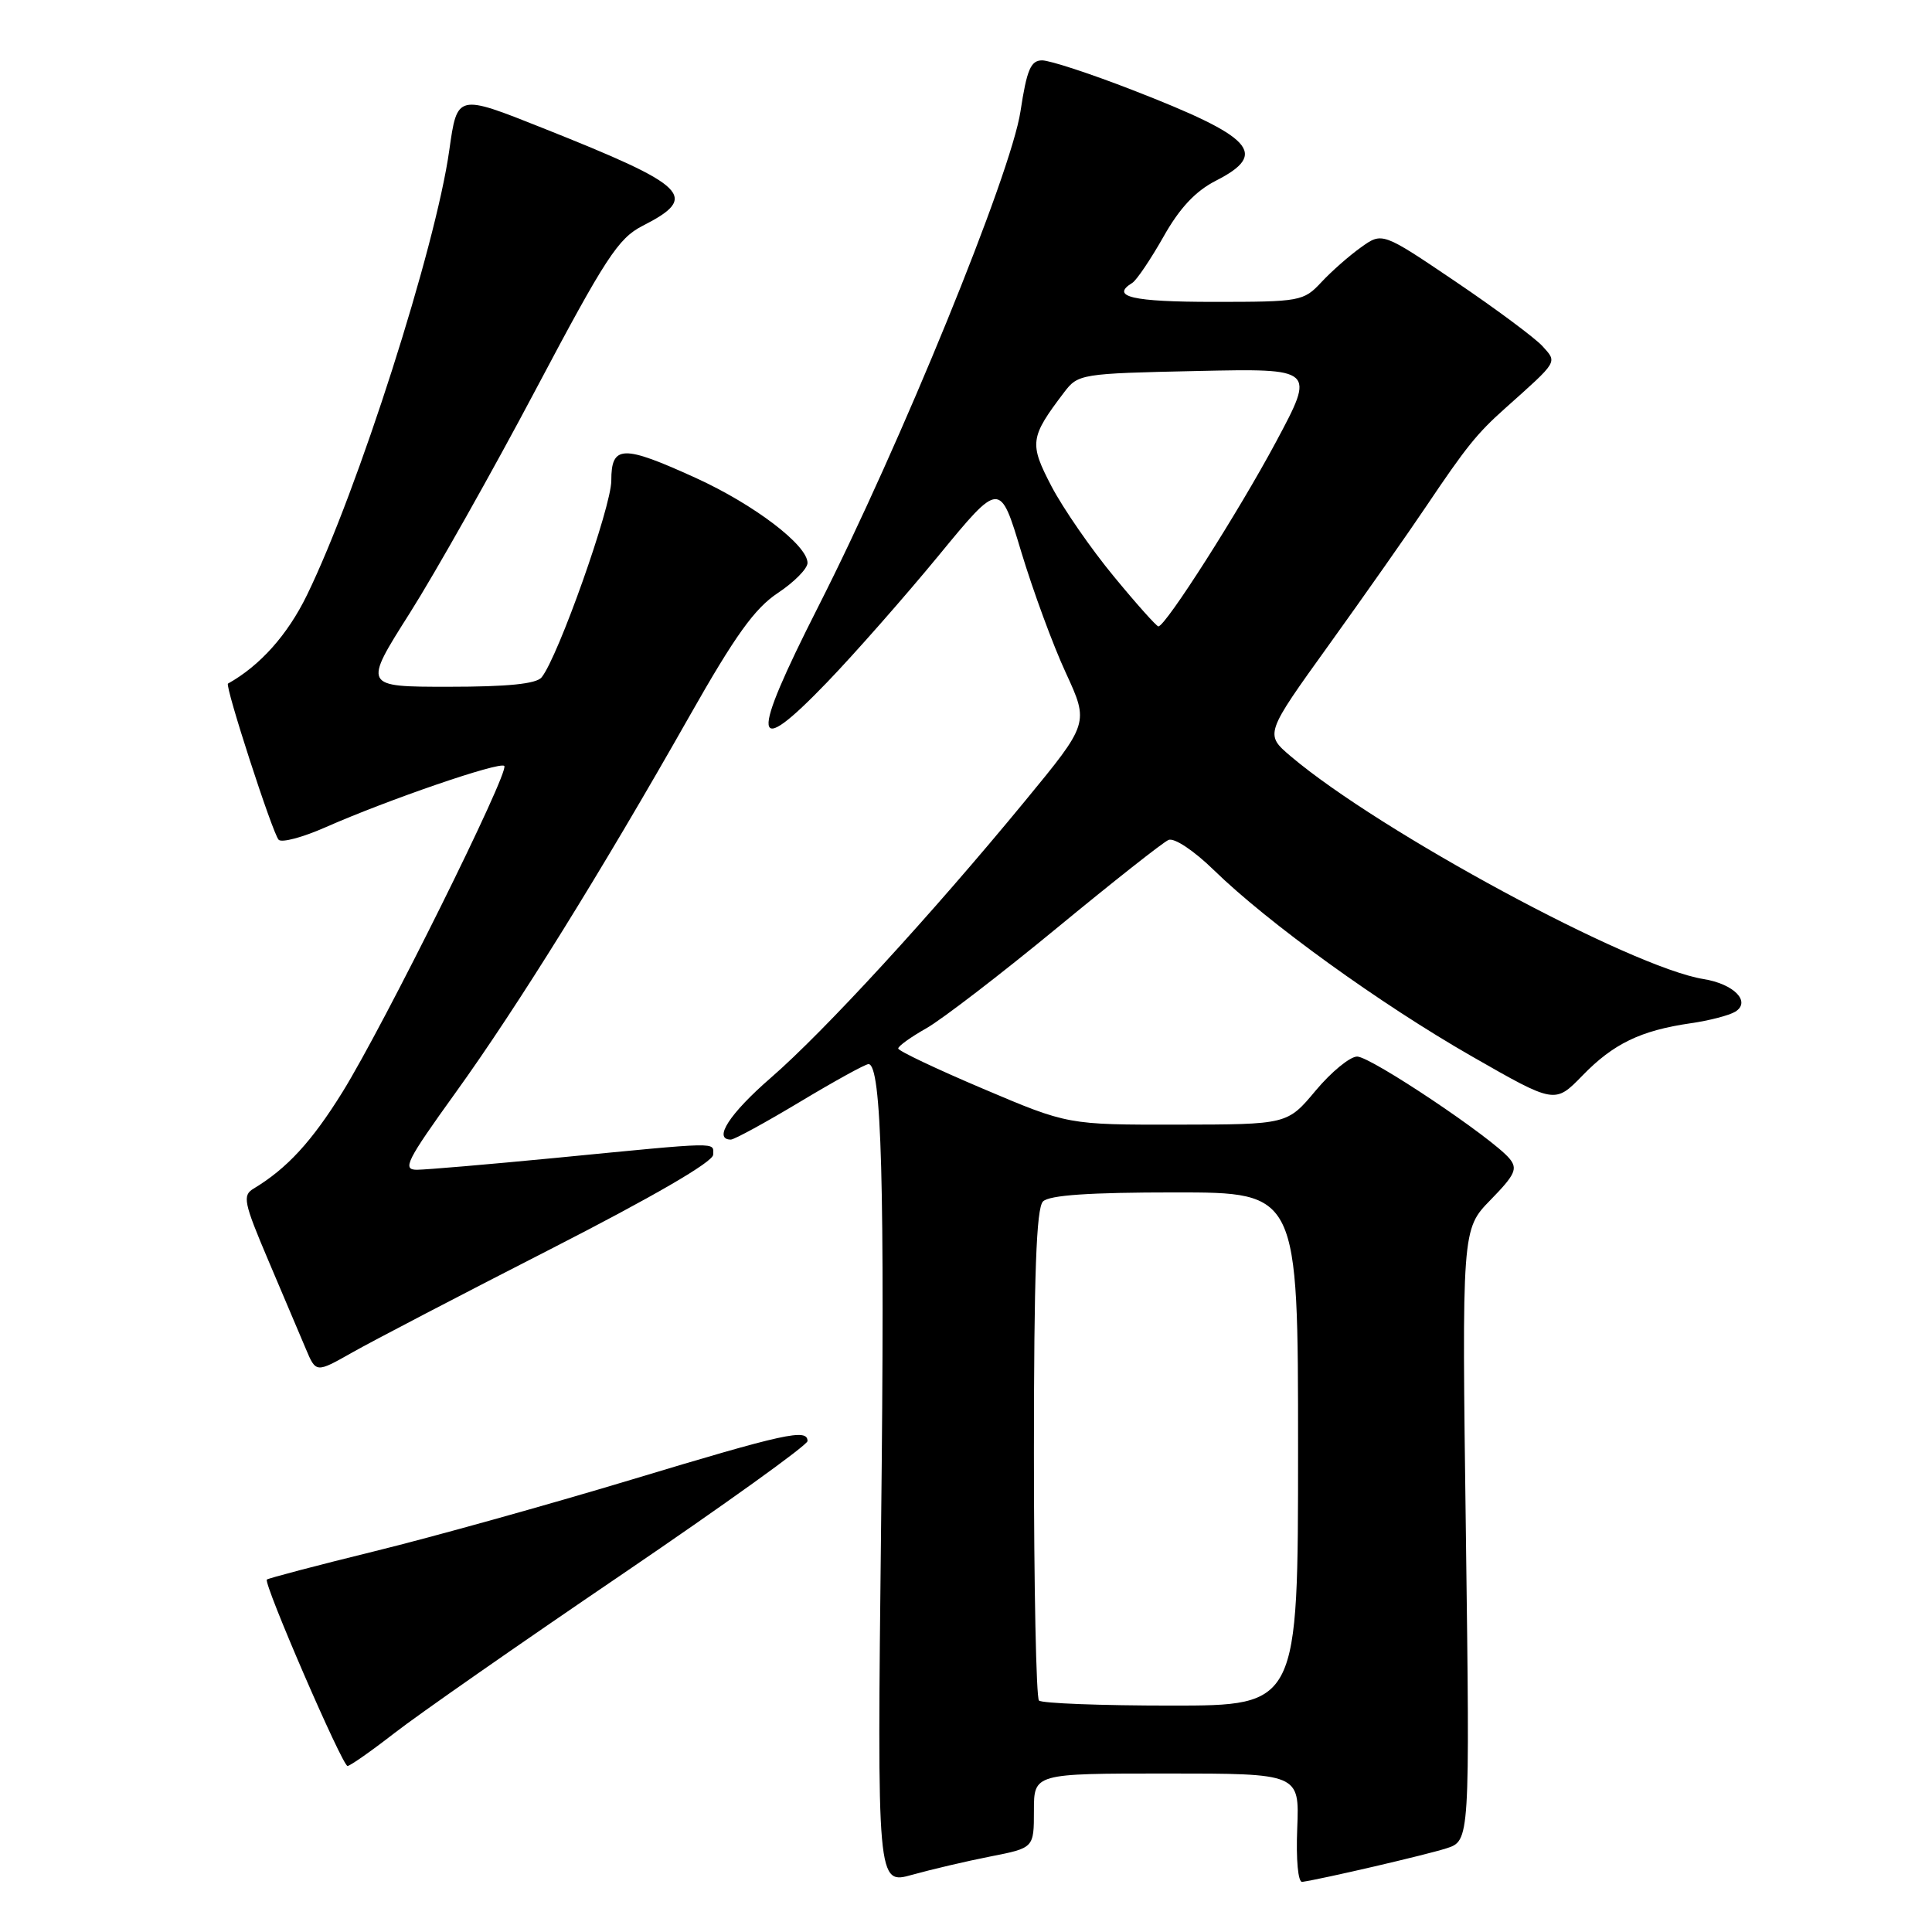 <?xml version="1.0" encoding="UTF-8" standalone="no"?>
<!DOCTYPE svg PUBLIC "-//W3C//DTD SVG 1.1//EN" "http://www.w3.org/Graphics/SVG/1.1/DTD/svg11.dtd" >
<svg xmlns="http://www.w3.org/2000/svg" xmlns:xlink="http://www.w3.org/1999/xlink" version="1.1" viewBox="0 0 256 256">
 <g >
 <path fill="currentColor"
d=" M 131.25 245.99 C 137.00 244.86 137.00 244.86 137.00 239.93 C 137.00 235.00 137.00 235.00 154.59 235.00 C 172.18 235.00 172.18 235.00 171.89 242.25 C 171.72 246.43 172.00 249.44 172.55 249.36 C 175.29 248.96 188.92 245.79 191.64 244.92 C 194.77 243.92 194.77 243.92 194.24 203.41 C 193.70 162.89 193.70 162.89 197.51 158.99 C 200.77 155.65 201.13 154.86 200.01 153.51 C 197.74 150.78 181.64 140.00 179.83 140.00 C 178.88 140.00 176.41 142.03 174.34 144.50 C 170.58 149.00 170.58 149.00 156.04 149.02 C 141.50 149.04 141.50 149.04 130.27 144.27 C 124.09 141.65 119.03 139.25 119.02 138.93 C 119.01 138.62 120.69 137.41 122.75 136.25 C 124.81 135.08 132.57 129.12 140.00 123.00 C 147.43 116.88 154.10 111.61 154.83 111.30 C 155.58 110.97 158.17 112.69 160.83 115.28 C 168.02 122.29 182.87 133.01 195.04 139.98 C 206.03 146.27 206.03 146.27 209.68 142.52 C 213.77 138.30 217.40 136.55 224.00 135.59 C 226.47 135.24 229.15 134.54 229.94 134.05 C 232.05 132.73 229.76 130.38 225.72 129.73 C 216.09 128.17 182.85 110.22 171.04 100.22 C 167.58 97.28 167.58 97.28 176.13 85.39 C 180.83 78.85 186.61 70.62 188.98 67.09 C 194.28 59.21 195.71 57.43 199.43 54.11 C 206.54 47.76 206.36 48.06 204.38 45.86 C 203.39 44.78 198.22 40.93 192.88 37.32 C 183.16 30.75 183.16 30.75 180.33 32.78 C 178.77 33.89 176.41 35.97 175.08 37.40 C 172.73 39.92 172.27 40.00 160.83 40.00 C 150.03 40.00 147.07 39.31 150.04 37.48 C 150.61 37.12 152.46 34.38 154.16 31.38 C 156.30 27.57 158.41 25.32 161.12 23.94 C 168.15 20.35 166.12 18.16 149.99 11.90 C 144.46 9.75 139.10 8.00 138.09 8.00 C 136.58 8.00 136.06 9.22 135.22 14.75 C 133.97 23.04 119.35 58.86 108.42 80.39 C 99.32 98.33 99.60 100.78 109.59 90.41 C 113.25 86.61 119.90 79.05 124.37 73.62 C 132.50 63.73 132.50 63.73 135.32 73.12 C 136.88 78.28 139.53 85.50 141.23 89.16 C 144.30 95.83 144.30 95.83 135.80 106.16 C 123.45 121.17 109.18 136.71 102.13 142.82 C 96.67 147.56 94.44 151.00 96.84 151.00 C 97.30 151.00 101.42 148.75 106.00 146.00 C 110.58 143.25 114.66 141.00 115.08 141.00 C 116.82 141.00 117.26 157.10 116.75 202.11 C 116.22 249.72 116.22 249.72 120.86 248.42 C 123.41 247.71 128.09 246.61 131.25 245.99 Z  M 52.27 229.64 C 55.36 227.23 68.94 217.76 82.45 208.59 C 95.95 199.41 107.00 191.48 107.00 190.95 C 107.00 189.26 104.12 189.89 83.64 196.07 C 72.56 199.41 57.24 203.68 49.59 205.56 C 41.94 207.44 35.54 209.13 35.36 209.30 C 34.88 209.79 45.36 234.00 46.05 234.00 C 46.38 234.00 49.18 232.04 52.27 229.64 Z  M 72.98 165.50 C 86.55 158.56 94.50 153.95 94.50 153.00 C 94.50 151.30 95.78 151.27 73.50 153.44 C 64.70 154.29 56.49 154.99 55.25 155.00 C 53.26 155.00 53.84 153.85 60.39 144.75 C 68.58 133.37 79.67 115.52 91.39 94.84 C 97.42 84.20 100.00 80.61 103.06 78.58 C 105.23 77.14 107.00 75.35 107.00 74.59 C 107.00 72.24 99.93 66.86 92.24 63.35 C 82.48 58.90 81.00 58.95 81.00 63.69 C 81.00 67.17 73.96 87.04 71.77 89.75 C 71.07 90.62 67.28 91.00 59.43 91.00 C 48.11 91.00 48.11 91.00 54.31 81.22 C 57.71 75.84 65.22 62.52 70.99 51.62 C 80.22 34.18 81.93 31.57 85.12 29.94 C 92.71 26.07 91.31 24.69 71.95 16.98 C 60.55 12.44 60.59 12.43 59.53 19.92 C 57.72 32.81 47.41 65.04 40.67 78.86 C 38.11 84.11 34.48 88.19 30.21 90.58 C 29.76 90.83 36.11 110.41 36.92 111.27 C 37.32 111.70 40.12 110.95 43.15 109.61 C 51.40 105.97 66.21 100.88 66.82 101.49 C 67.56 102.22 50.88 135.83 45.39 144.69 C 41.31 151.27 38.02 154.84 33.60 157.50 C 32.10 158.40 32.29 159.32 35.55 167.00 C 37.54 171.68 39.77 176.95 40.52 178.72 C 41.87 181.93 41.87 181.93 46.66 179.22 C 49.30 177.72 61.14 171.55 72.98 165.50 Z  M 137.67 225.33 C 137.30 224.97 137.00 210.21 137.00 192.53 C 137.00 168.87 137.32 160.08 138.20 159.20 C 139.04 158.36 144.36 158.00 155.70 158.00 C 172.00 158.00 172.00 158.00 172.00 192.00 C 172.00 226.00 172.00 226.00 155.17 226.00 C 145.91 226.00 138.03 225.70 137.67 225.33 Z  M 147.58 76.37 C 144.57 72.73 140.87 67.37 139.34 64.46 C 136.36 58.75 136.46 57.97 140.99 52.00 C 142.85 49.55 143.19 49.49 158.58 49.16 C 174.28 48.82 174.28 48.82 169.09 58.53 C 164.14 67.78 154.44 83.00 153.49 83.00 C 153.25 83.00 150.58 80.02 147.58 76.37 Z "/>
</g>
</svg>